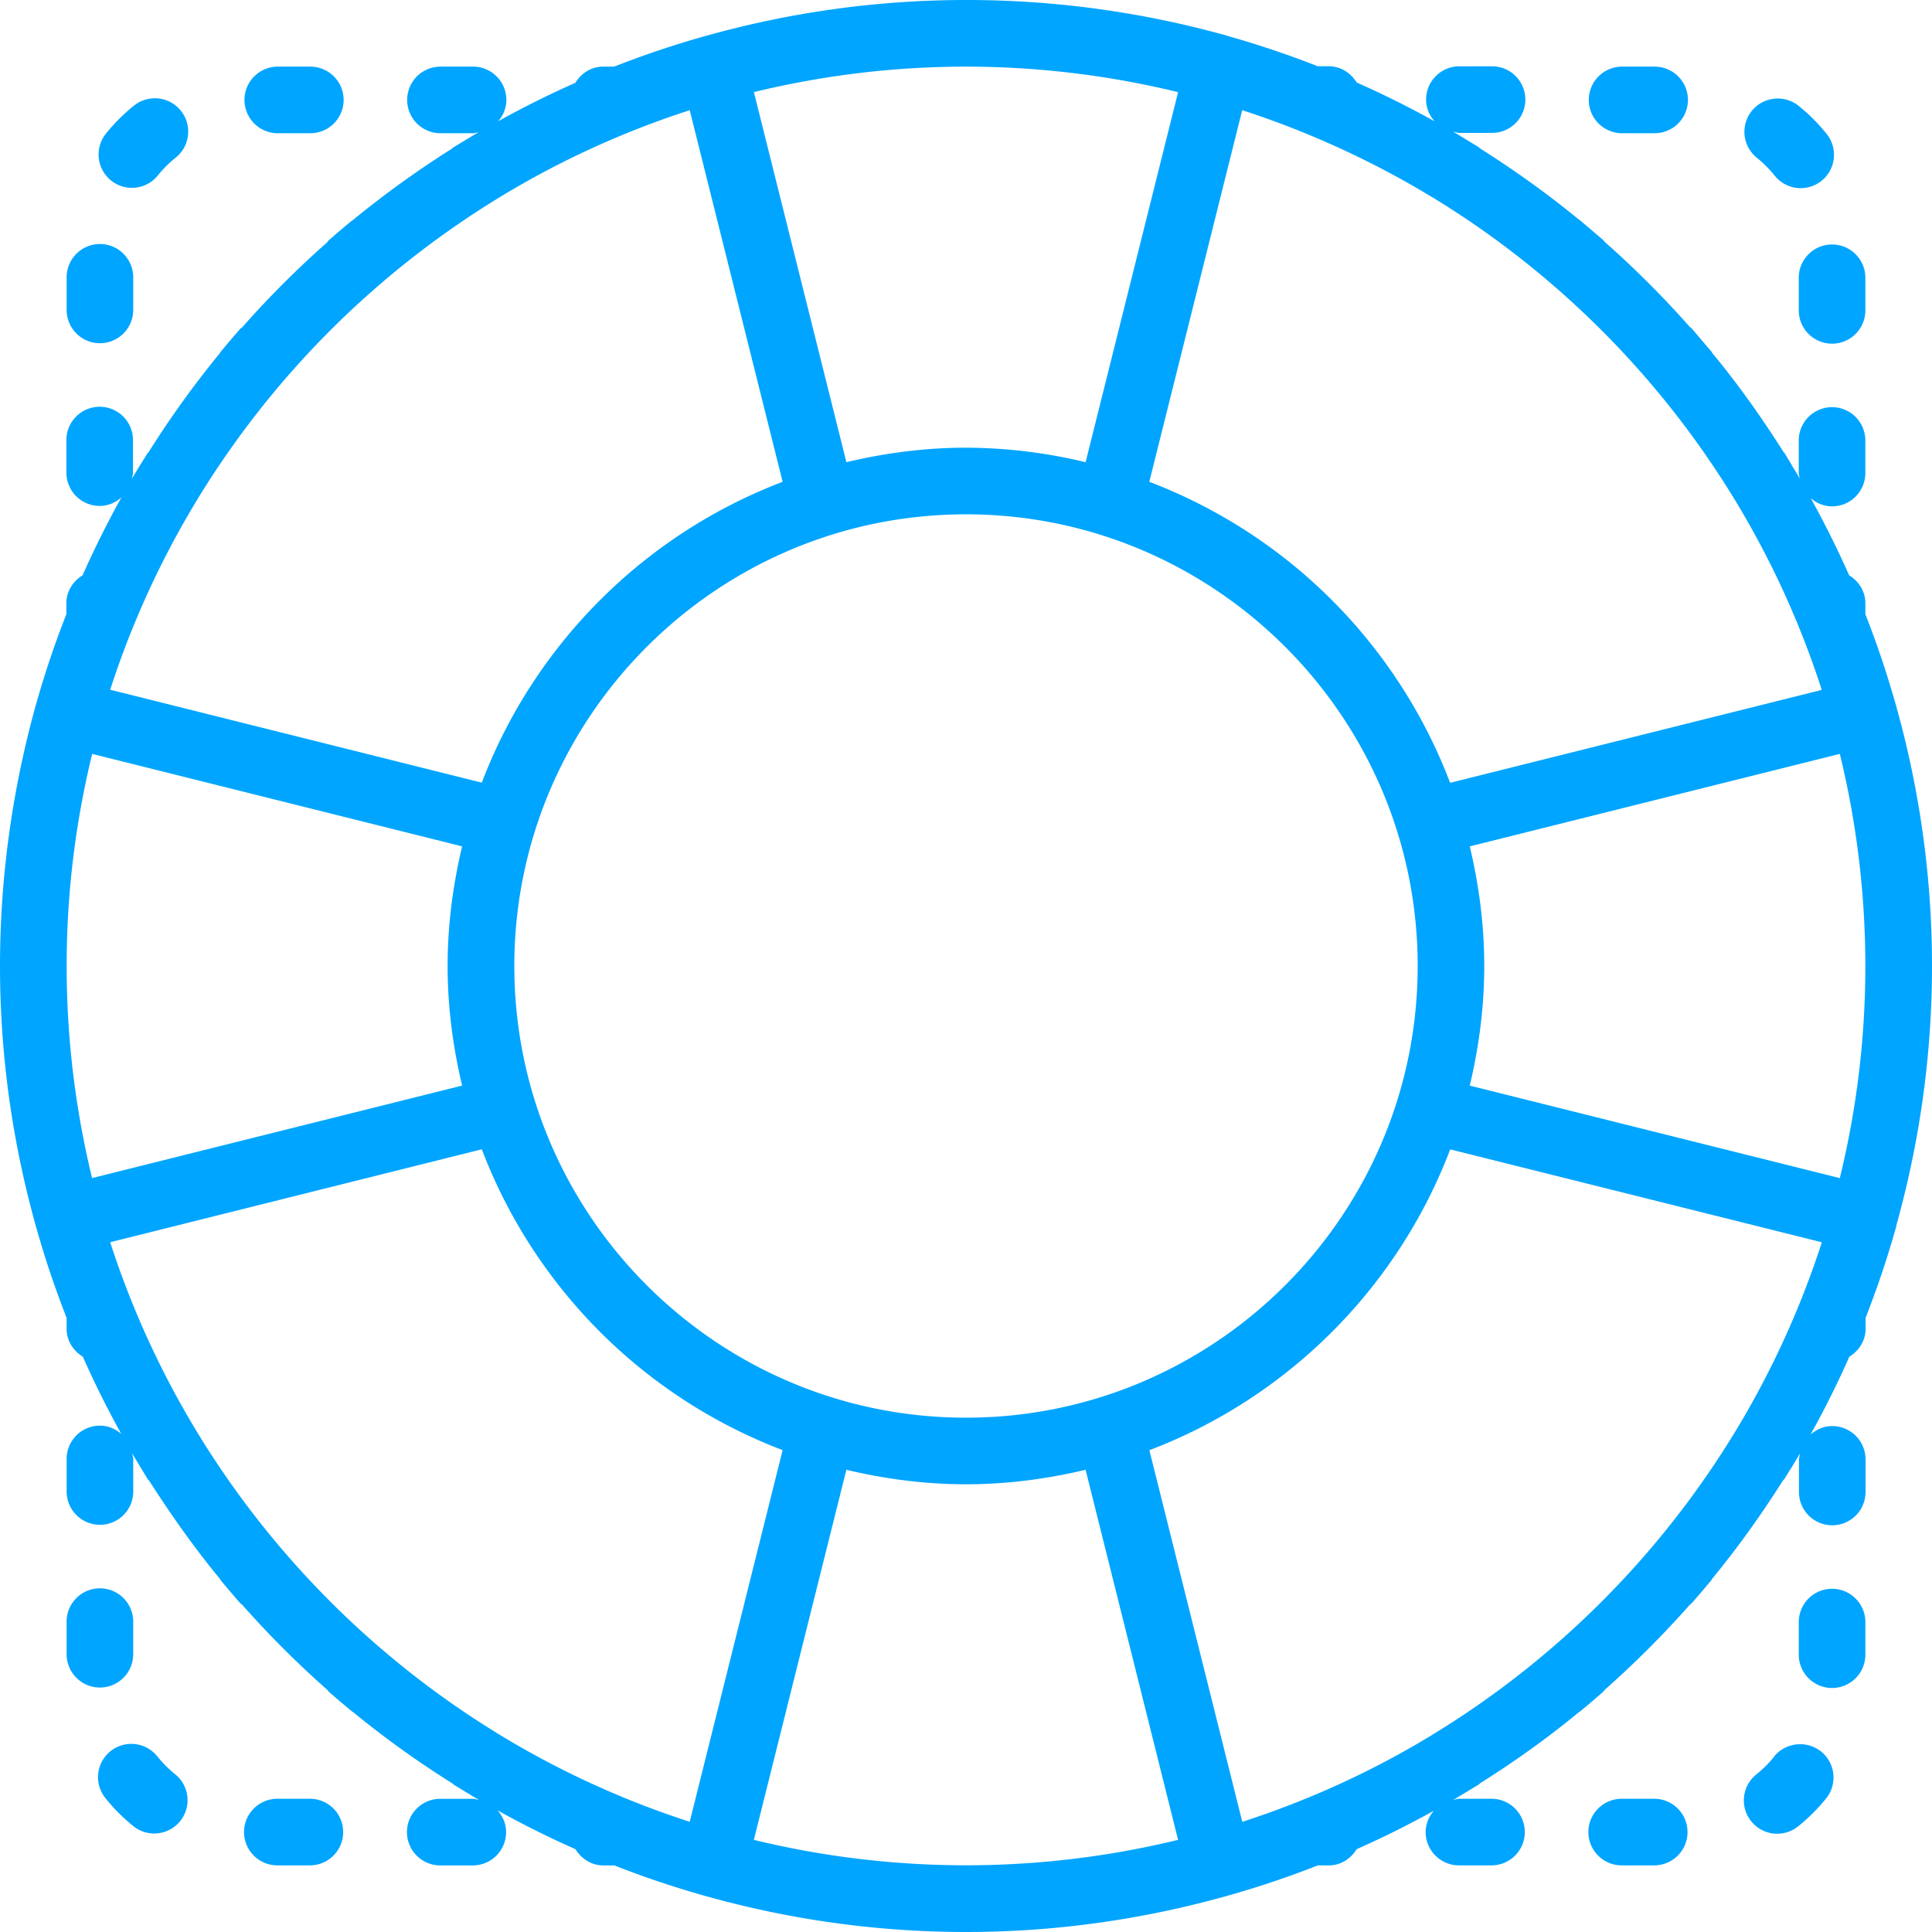 <svg xmlns="http://www.w3.org/2000/svg" xmlns:xlink="http://www.w3.org/1999/xlink" width="80" height="80"><g fill="#00a5ff" fill-rule="evenodd"><path d="M78.516 50.786c.001-.007-.001-.015.001-.022C79.476 47.337 80 43.73 80 40s-.524-7.337-1.483-10.764c-.001-.007.001-.015-.001-.022s-.01-.018-.014-.028a39.81 39.81 0 0 0-1.261-3.753v-.454c0-.498-.277-.913-.672-1.156a39.87 39.87 0 0 0-1.592-3.197 1.35 1.35 0 0 0 .884.342 1.38 1.38 0 0 0 1.379-1.379v-1.35a1.38 1.38 0 0 0-1.379-1.379 1.38 1.38 0 0 0-1.379 1.379v1.348c0 .083.033.153.047.232-.098-.167-.2-.33-.3-.495-.018-.03-.036-.06-.055-.1l-.284-.47c-.014-.022-.037-.033-.05-.054-.898-1.423-1.877-2.8-2.942-4.086-.01-.014-.012-.03-.022-.043l-.837-.983c-.02-.023-.05-.033-.072-.055a40.24 40.24 0 0 0-3.524-3.521c-.02-.02-.03-.048-.052-.068l-.98-.833c-.01-.008-.022-.01-.033-.018-1.298-1.068-2.668-2.048-4.094-2.948-.02-.015-.032-.037-.055-.052l-.46-.28-.088-.054-.506-.306c.087.015.167.05.26.05h1.348a1.38 1.38 0 0 0 1.379-1.379 1.38 1.38 0 0 0-1.379-1.379H60.43a1.38 1.38 0 0 0-1.379 1.379c0 .35.14.658.353.9a39.55 39.55 0 0 0-3.226-1.608c-.243-.394-.66-.672-1.156-.672h-.454a39.91 39.91 0 0 0-3.757-1.262c-.008-.001-.014-.008-.023-.01A40.06 40.06 0 0 0 40 0a39.83 39.83 0 0 0-10.77 1.486c-.026.001-.032.008-.04.01-1.28.36-2.532.78-3.757 1.262h-.454c-.498 0-.913.277-1.156.672a39.87 39.87 0 0 0-3.197 1.592 1.35 1.35 0 0 0 .342-.884 1.38 1.38 0 0 0-1.379-1.379h-1.35a1.38 1.38 0 0 0-1.379 1.379 1.38 1.38 0 0 0 1.379 1.379h1.348c.083 0 .154-.033.233-.047l-1.058.64c-.022.014-.033.036-.054.05a40.55 40.55 0 0 0-4.088 2.946c-.01.008-.025.01-.036.02-.332.273-.66.552-.983.837-.023.02-.032.047-.05.068a40.46 40.46 0 0 0-3.526 3.526c-.02.022-.048.03-.07.052-.284.323-.563.65-.837.983-.01.012-.01.028-.02.04a40.02 40.02 0 0 0-2.94 4.084c-.015.022-.04.034-.054.058-.1.16-.193.32-.3.48a.57.57 0 0 0-.03.048l-.317.526c.017-.086.05-.166.05-.258v-1.348a1.38 1.38 0 0 0-1.379-1.379 1.38 1.38 0 0 0-1.379 1.379v1.348a1.38 1.38 0 0 0 1.379 1.379c.35 0 .658-.14.9-.353a39.55 39.55 0 0 0-1.608 3.226c-.394.243-.672.66-.672 1.156v.454a39.55 39.55 0 0 0-1.261 3.753c-.003.01-.01.018-.014.028s.001.015-.001.022C.524 32.663 0 36.27 0 40s.524 7.337 1.483 10.764c.001.007-.001.015.001.022.003.012.01.022.015.034a39.44 39.44 0 0 0 1.259 3.748v.454c0 .498.277.913.672 1.156a39.87 39.87 0 0 0 1.592 3.197c-.24-.206-.543-.342-.884-.342a1.38 1.38 0 0 0-1.379 1.379v1.348a1.38 1.38 0 0 0 1.379 1.379 1.38 1.38 0 0 0 1.379-1.379v-1.348c0-.08-.033-.152-.047-.23l.313.516a.96.96 0 0 0 .03.05l.295.487c.022.036.054.062.08.095.9 1.408 1.86 2.763 2.916 4.046.01.014.012.03.022.043.274.332.553.66.837.983.02.022.047.03.068.05a40.16 40.16 0 0 0 3.528 3.527c.02.02.03.048.052.068a40.09 40.09 0 0 0 .981.833c.01.01.026.012.037.02a39.34 39.34 0 0 0 4.1 2.945c.02.015.032.037.055.052l.548.334.506.306c-.087-.018-.167-.052-.26-.052H18.23a1.38 1.38 0 0 0-1.379 1.379 1.38 1.38 0 0 0 1.379 1.379h1.348a1.38 1.38 0 0 0 1.379-1.379c0-.348-.14-.658-.353-.9a39.55 39.55 0 0 0 3.226 1.608c.243.394.66.672 1.156.672h.454a39.91 39.91 0 0 0 3.757 1.262c.008.001.014.008.023.01s.018.001.028.003A39.83 39.83 0 0 0 40 80c3.728 0 7.334-.524 10.76-1.483.01-.001.018-.001.028-.003s.014-.008.023-.01c1.28-.36 2.532-.78 3.757-1.262h.454c.498 0 .913-.277 1.156-.672a39.64 39.64 0 0 0 3.197-1.592 1.35 1.35 0 0 0-.342.884 1.38 1.38 0 0 0 1.379 1.379h1.348a1.38 1.38 0 0 0 1.379-1.379 1.38 1.38 0 0 0-1.379-1.379h-1.348c-.083 0-.154.033-.233.047l1.058-.64c.022-.014.033-.036.054-.05 1.422-.898 2.8-1.876 4.084-2.94.012-.01.03-.014.04-.023.332-.273.66-.552.983-.837.022-.02.03-.047.05-.068a40.83 40.83 0 0 0 3.53-3.53c.02-.02.046-.026.063-.047.284-.323.563-.65.837-.983.01-.012.01-.028.02-.04 1.055-1.283 2.025-2.637 2.916-4.046.025-.033.057-.06.08-.095.1-.16.193-.32.3-.48l.03-.05.317-.526c-.017.086-.05.164-.05.257v1.348a1.38 1.38 0 0 0 1.379 1.379 1.38 1.38 0 0 0 1.379-1.379v-1.35a1.38 1.38 0 0 0-1.379-1.379c-.35 0-.658.14-.9.353a39.55 39.55 0 0 0 1.608-3.226c.394-.243.672-.66.672-1.156v-.454a39.44 39.44 0 0 0 1.26-3.748c.003-.012.012-.02.015-.034zm-6.692 8.54a37.53 37.53 0 0 1-12.468 12.479l-.13.08c-2.428 1.47-5.04 2.665-7.786 3.553L47.593 60.05c5.728-2.178 10.28-6.728 12.457-12.457l15.388 3.847a37.1 37.1 0 0 1-3.574 7.822c-.014.02-.026.043-.04.065zM20.76 71.874l-.103-.062a37.53 37.53 0 0 1-12.476-12.48c-.017-.026-.033-.054-.048-.08a37.09 37.09 0 0 1-3.57-7.814L19.95 47.59a21.54 21.54 0 0 0 12.457 12.457L28.56 75.436a37.09 37.09 0 0 1-7.8-3.561zm-12.585-51.2A37.53 37.53 0 0 1 20.644 8.196l.13-.08c2.428-1.47 5.04-2.665 7.786-3.553l3.847 15.388c-5.727 2.18-10.28 6.73-12.457 12.457L4.563 28.56a37.1 37.1 0 0 1 3.574-7.822c.014-.02.026-.043.04-.065zm10.96 14.372c-.378 1.593-.6 3.246-.6 4.953s.222 3.36.6 4.953l-15.323 3.83C3.13 45.966 2.76 43.026 2.76 40s.37-5.966 1.057-8.783l15.323 3.83zM21.297 40c0-10.313 8.4-18.703 18.703-18.703S58.703 29.687 58.703 40 50.313 58.703 40 58.703 21.297 50.313 21.297 40zM59.24 8.126l.103.062c5.08 3.1 9.363 7.382 12.463 12.46l.073.12a36.98 36.98 0 0 1 3.556 7.8l-15.388 3.847A21.54 21.54 0 0 0 47.59 19.95l3.847-15.388a37.6 37.6 0 0 1 7.8 3.563zM77.24 40c0 3.026-.37 5.966-1.057 8.783l-15.323-3.83c.378-1.593.6-3.246.6-4.953s-.222-3.36-.6-4.953l15.323-3.83A37.08 37.08 0 0 1 77.24 40zM48.783 3.815l-3.83 15.324A21.33 21.33 0 0 0 40 18.538c-1.708 0-3.36.222-4.953.6l-3.83-15.324A37.25 37.25 0 0 1 40 2.759a37.18 37.18 0 0 1 8.783 1.057zm-17.567 72.37l3.83-15.324c1.593.378 3.246.6 4.953.6s3.36-.222 4.953-.6l3.83 15.324a37.18 37.18 0 0 1-17.567 0zM5.46 7.778a1.38 1.38 0 0 0 1.076-.514 4.7 4.7 0 0 1 .737-.735 1.38 1.38 0 1 0-1.72-2.159 7.51 7.51 0 0 0-1.167 1.164 1.38 1.38 0 0 0 .211 1.939c.254.204.56.305.863.305zm-1.322 6.434a1.38 1.38 0 0 0 1.379-1.379v-1.35a1.38 1.38 0 0 0-1.379-1.379 1.38 1.38 0 0 0-1.379 1.379v1.35a1.38 1.38 0 0 0 1.379 1.379z"/><use xlink:href="#B"/><path d="M74.483 11.502v1.35a1.38 1.38 0 0 0 1.379 1.379 1.38 1.38 0 0 0 1.379-1.379v-1.35a1.38 1.38 0 0 0-1.379-1.379 1.38 1.38 0 0 0-1.379 1.379zm-1-4.232a1.38 1.38 0 0 0 1.94.22 1.38 1.38 0 0 0 .219-1.938c-.343-.43-.735-.823-1.166-1.17-.593-.474-1.462-.38-1.94.212a1.38 1.38 0 0 0 .212 1.939c.27.22.517.466.734.737z"/><use xlink:href="#B" x="55.665"/><path d="M73.466 72.737a4.7 4.7 0 0 1-.737.735 1.38 1.38 0 1 0 1.721 2.158 7.46 7.46 0 0 0 1.168-1.164 1.38 1.38 0 0 0-.211-1.939c-.594-.474-1.463-.38-1.94.2zm-4.968 1.746H67.15a1.38 1.38 0 0 0-1.379 1.379 1.38 1.38 0 0 0 1.379 1.379h1.348a1.38 1.38 0 0 0 1.379-1.379 1.38 1.38 0 0 0-1.379-1.379zm7.364-8.695a1.38 1.38 0 0 0-1.379 1.379v1.35a1.38 1.38 0 0 0 1.379 1.379 1.38 1.38 0 0 0 1.379-1.379v-1.35a1.38 1.38 0 0 0-1.379-1.379zm-63.03 8.695h-1.348a1.38 1.38 0 0 0-1.379 1.379 1.38 1.38 0 0 0 1.379 1.379h1.348a1.38 1.38 0 0 0 1.379-1.379 1.38 1.38 0 0 0-1.379-1.379zm-7.316-5.985v-1.35a1.38 1.38 0 0 0-1.379-1.379 1.38 1.38 0 0 0-1.379 1.379v1.35a1.38 1.38 0 0 0 1.379 1.379 1.38 1.38 0 0 0 1.379-1.379zm1 4.232a1.38 1.38 0 0 0-1.938-.219 1.38 1.38 0 0 0-.219 1.938c.343.43.735.823 1.166 1.17a1.38 1.38 0 0 0 1.938-.213 1.38 1.38 0 0 0-.212-1.939c-.27-.22-.517-.466-.734-.737z"/></g><defs ><path id="B" d="M11.502 5.517h1.348a1.38 1.38 0 0 0 1.379-1.379 1.38 1.38 0 0 0-1.379-1.379h-1.348a1.38 1.38 0 0 0-1.379 1.379 1.38 1.38 0 0 0 1.379 1.379z"/></defs></svg>